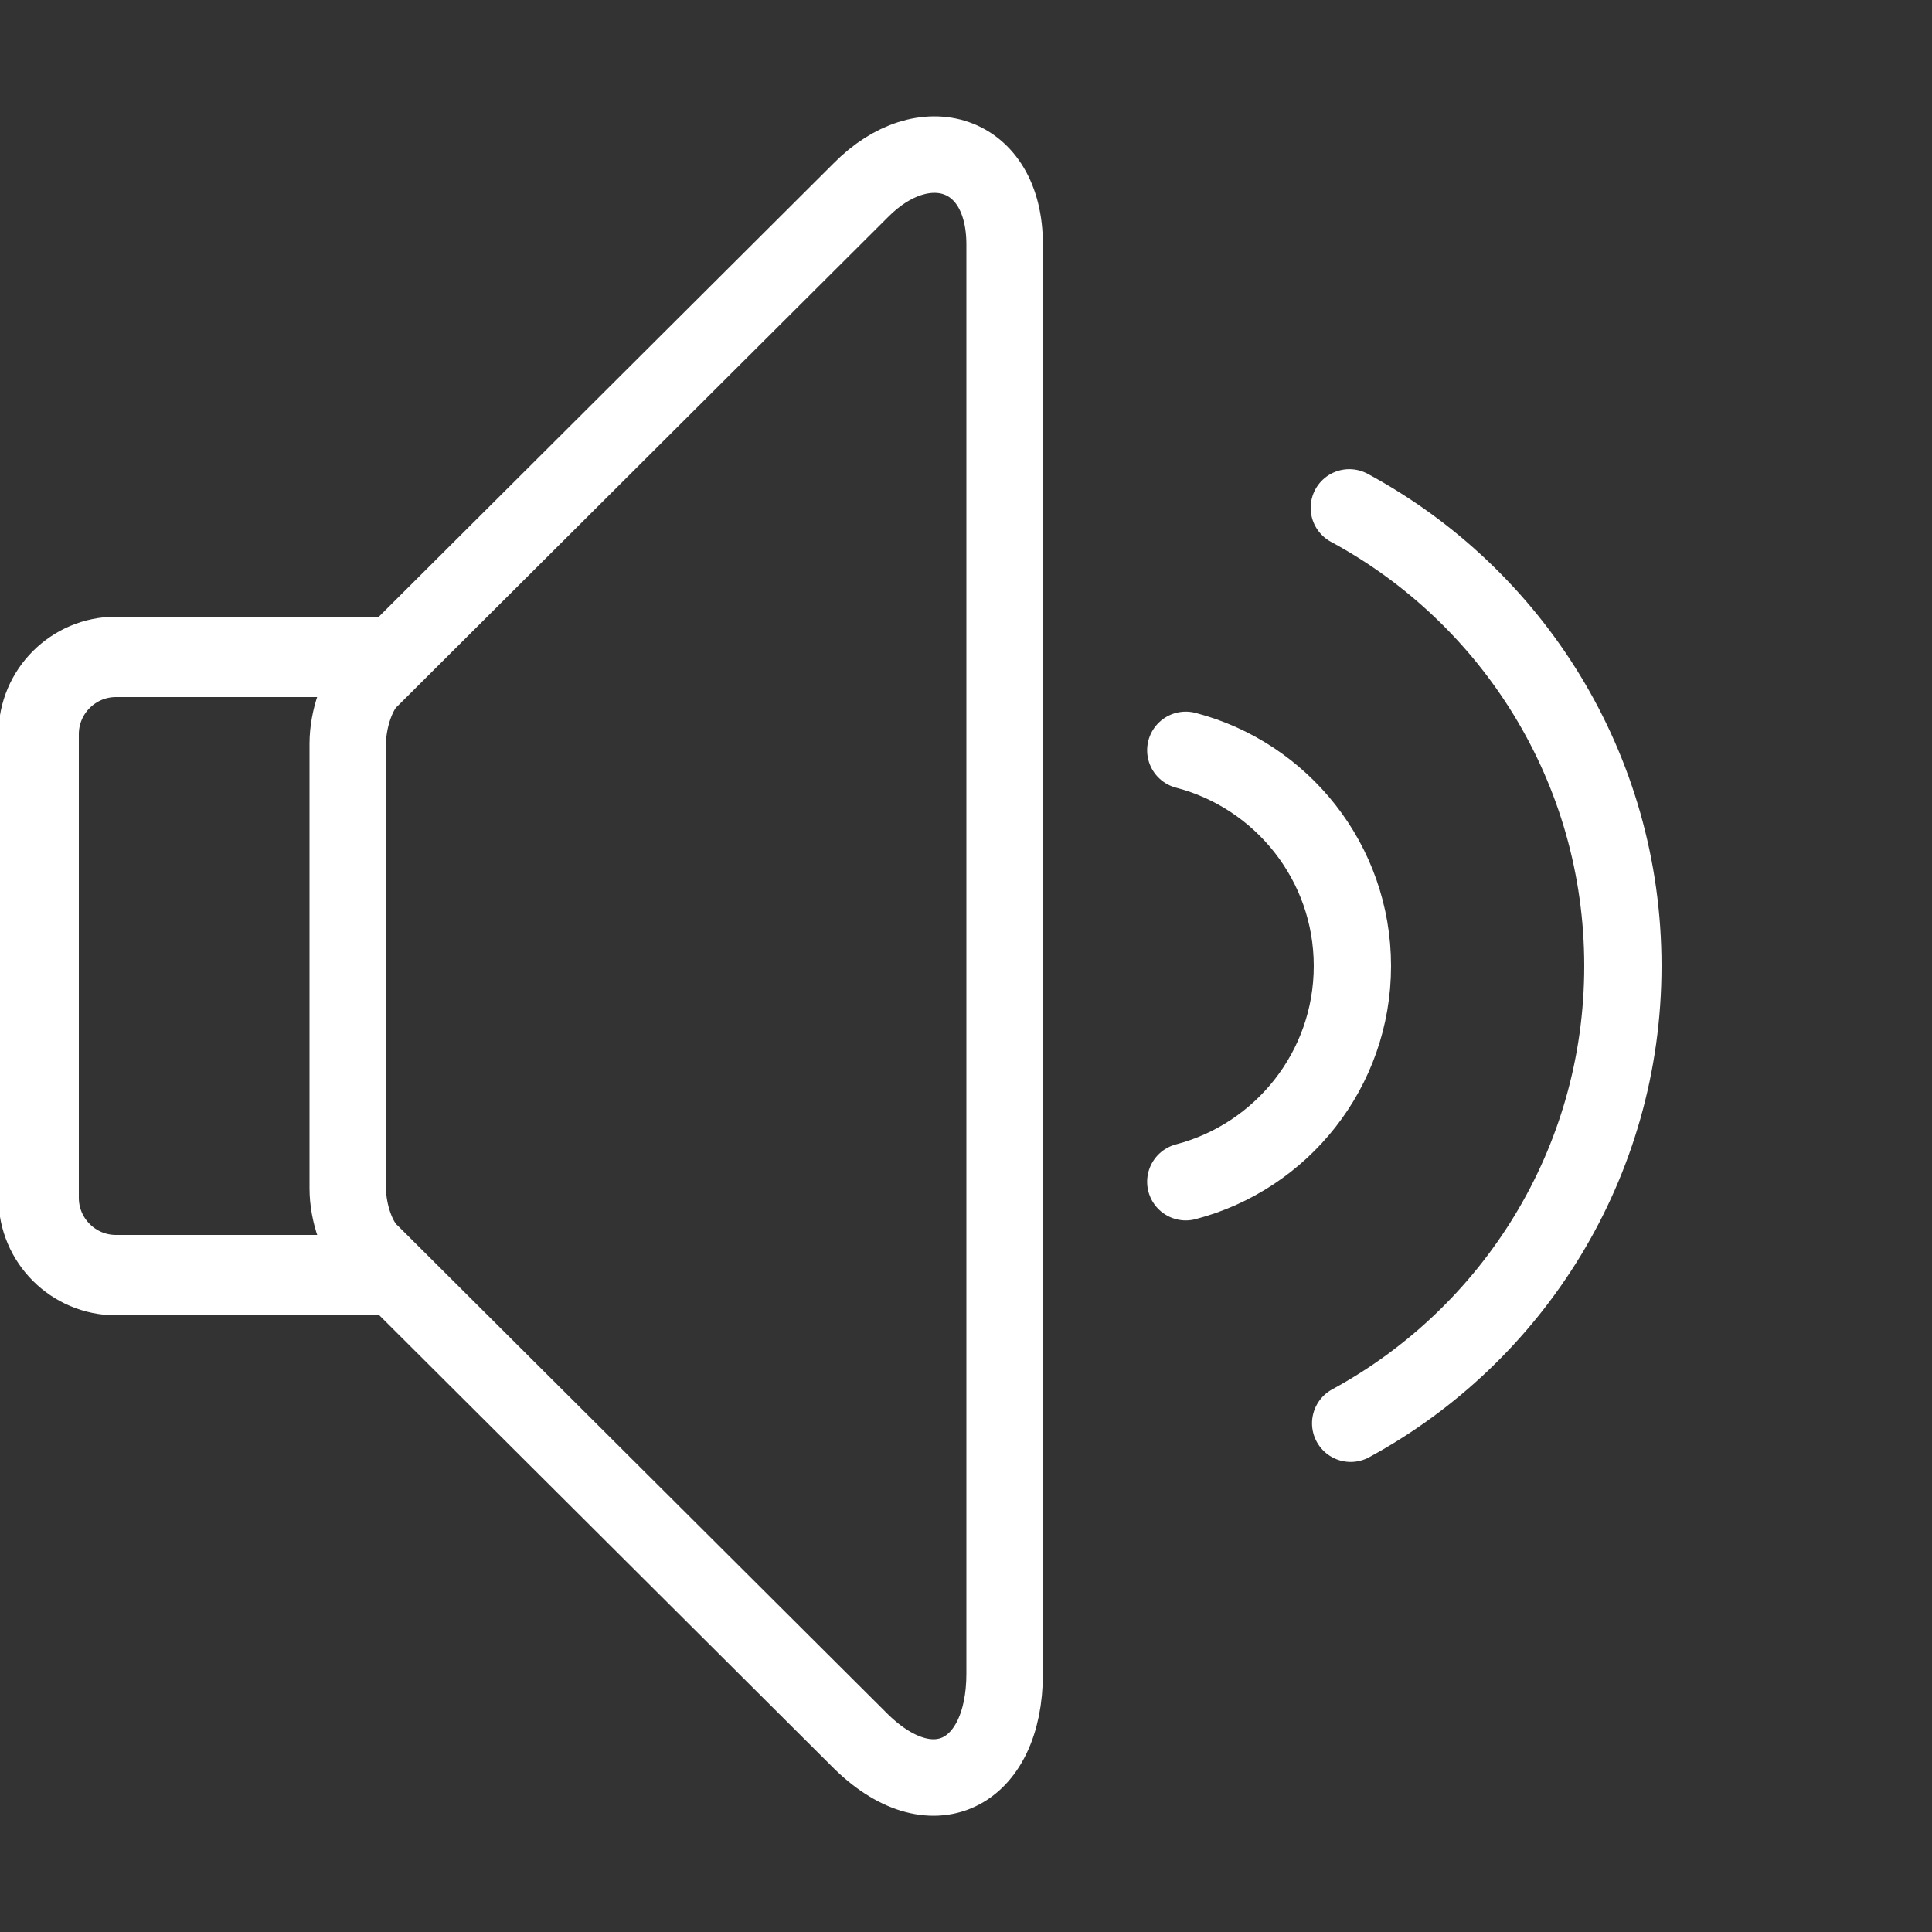 <svg  height="25px" id="Layer_1" version="1.1" viewBox="0 0 50 50" width="25px" xml:space="preserve" xmlns="http://www.w3.org/2000/svg" xmlns:xlink="http://www.w3.org/1999/xlink" style="enable-background:new 0 0 512 512;fill:#fff !important"><rect x="0" y="0" width="50" height="50" fill="#333333" stroke="none"/><rect fill="none" height="35" width="35"/>
<path d="M10,33H3  c-1.103,0-2-0.898-2-2V19c0-1.102,0.897-2,2-2h7" fill="none" stroke="#fff" stroke-linejoin="round" stroke-miterlimit="10" stroke-width="2.08"/>
<path d="M9.604,32.43  C9.256,32.129,9,31.391,9,30.754V19.247c0-0.637,0.256-1.388,0.604-1.689L22.274,4.926C23.905,3.27,26,3.898,26,6.327v36.988  c0,2.614-1.896,3.604-3.785,1.686L9.604,32.43z" fill="none" stroke="#fff" stroke-linejoin="round" stroke-miterlimit="10" stroke-width="1.98"/>
<path d="  M30.688,19.417C33.167,20.064,35,22.32,35,25s-1.833,4.936-4.312,5.584" fill="none" stroke="#fff" stroke-linecap="round" stroke-linejoin="round" stroke-miterlimit="10" stroke-width="2"/>
<path d="  M34.92,13.142C39.136,15.417,42,19.873,42,25c0,5.111-2.85,9.557-7.045,11.835" fill="none" stroke="#fff" stroke-linecap="round" stroke-linejoin="round" stroke-miterlimit="10" stroke-width="2"/>
</svg>